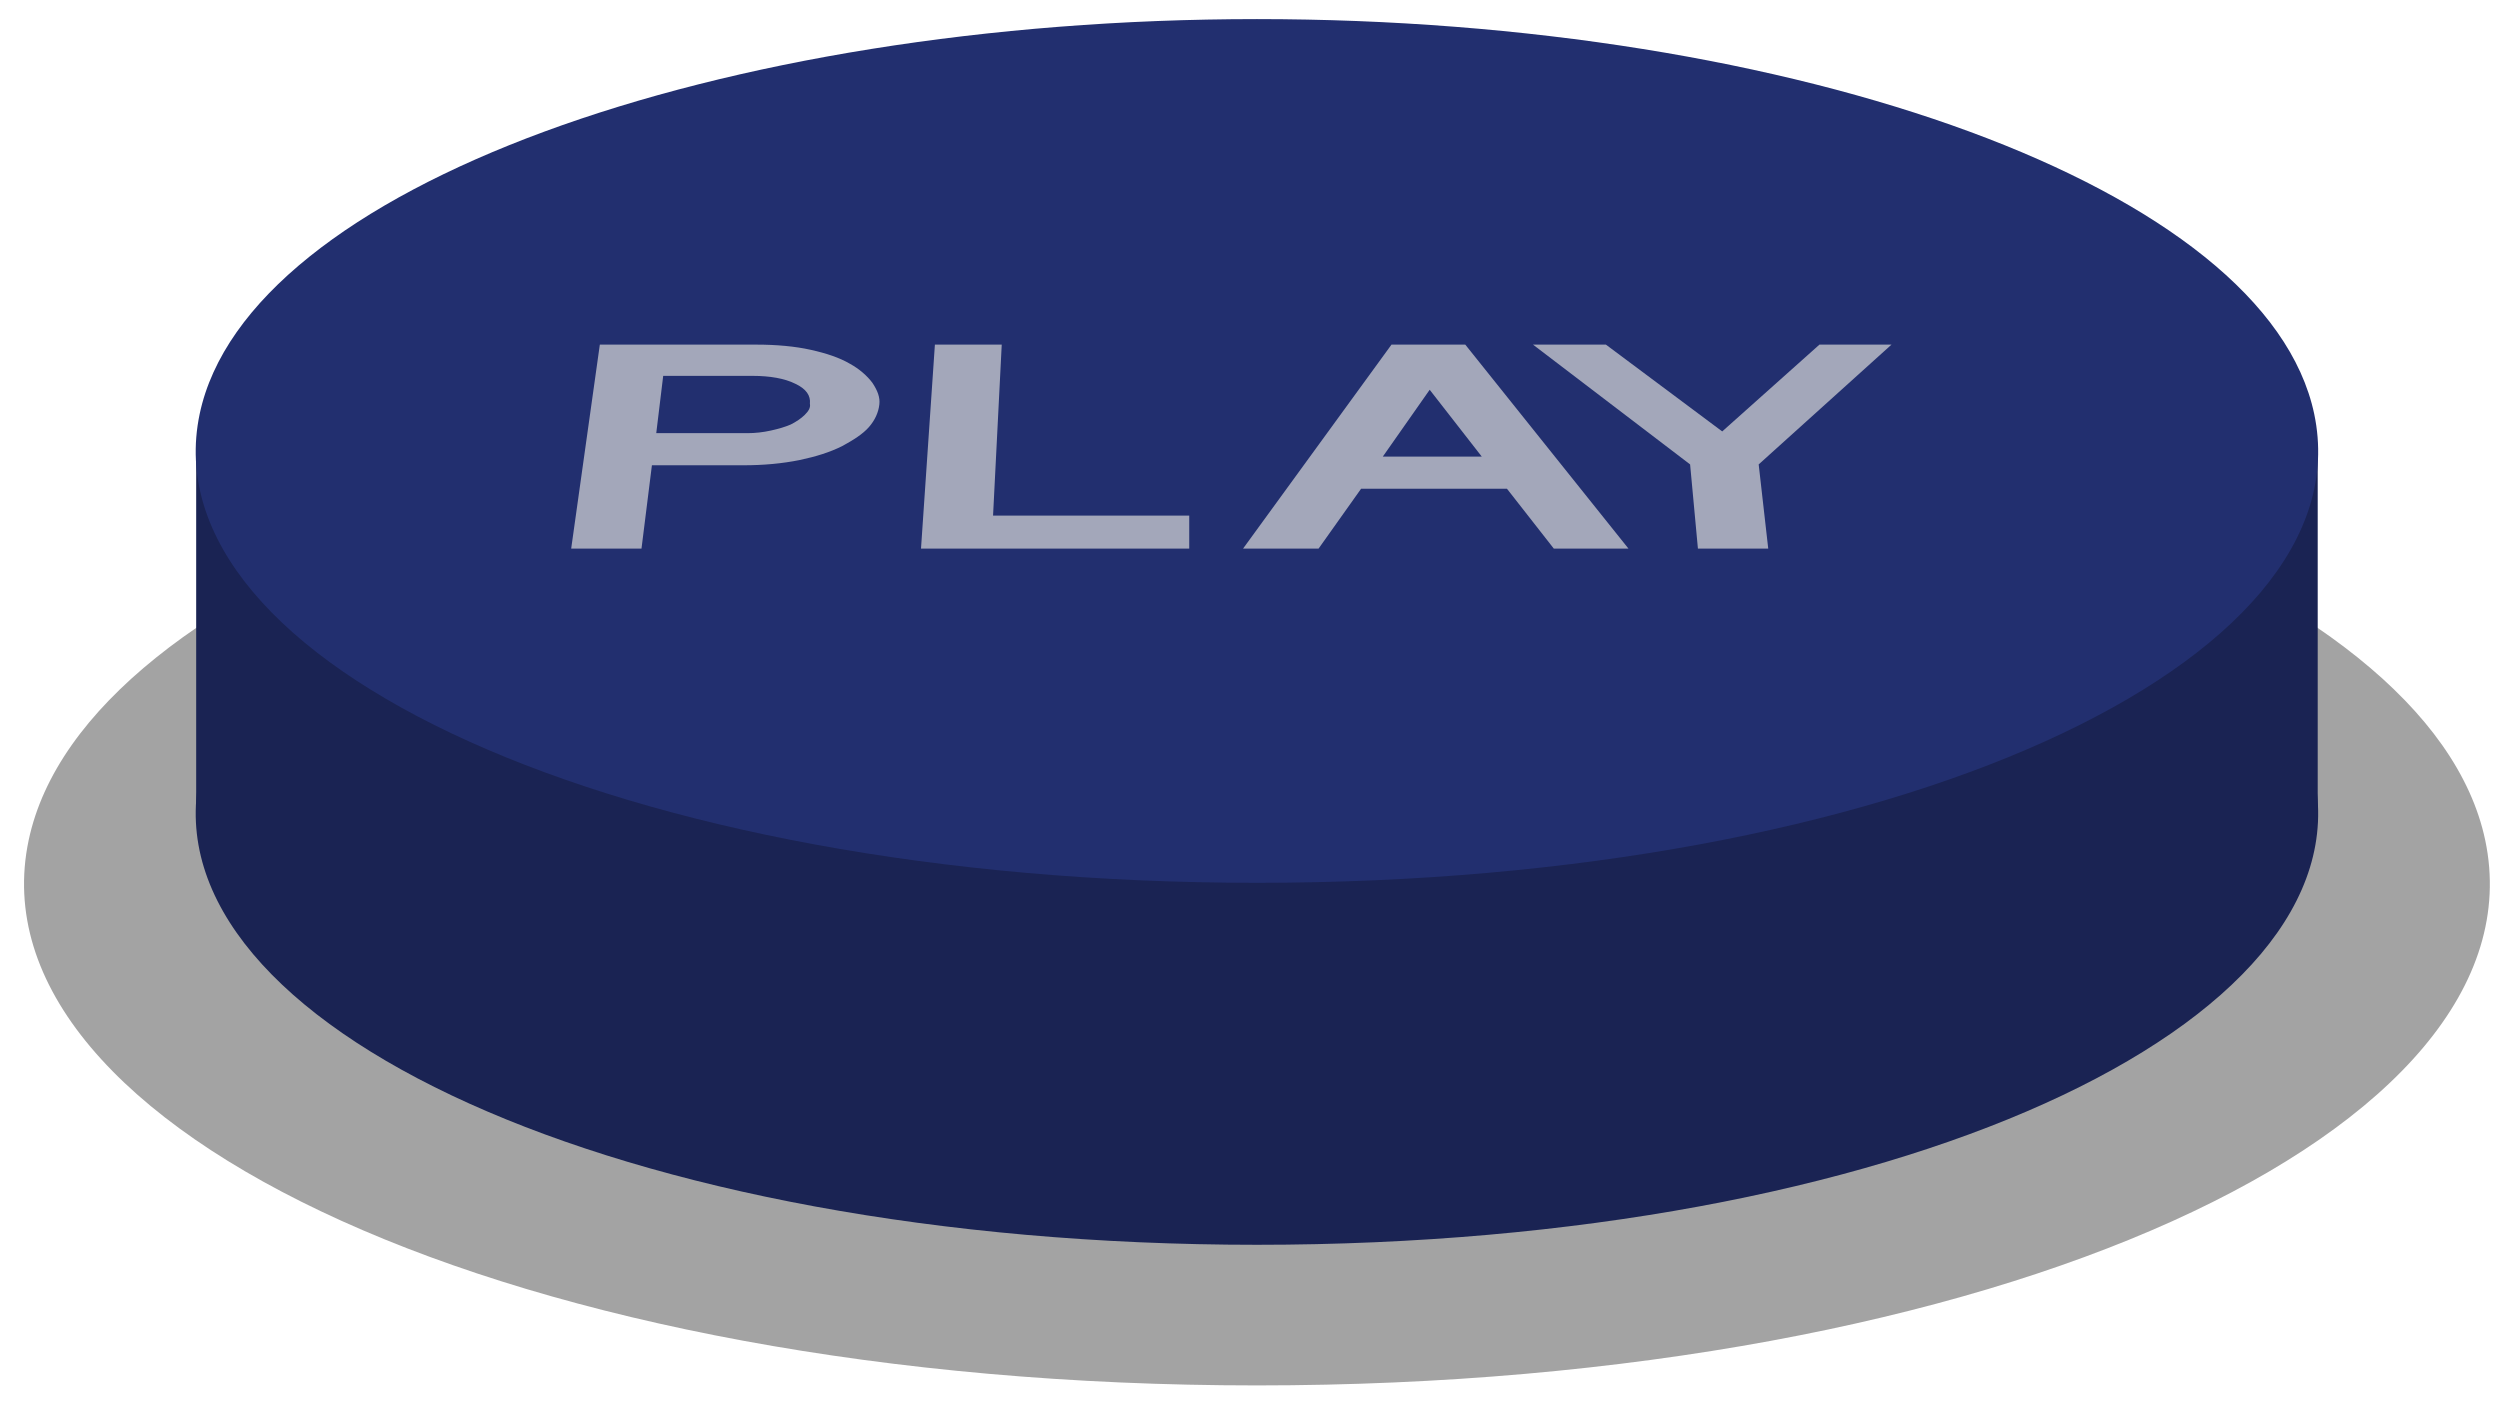 <?xml version="1.0" encoding="utf-8"?>
<!-- Generator: Adobe Illustrator 21.0.0, SVG Export Plug-In . SVG Version: 6.00 Build 0)  -->
<!DOCTYPE svg PUBLIC "-//W3C//DTD SVG 1.1//EN" "http://www.w3.org/Graphics/SVG/1.1/DTD/svg11.dtd">
<svg version="1.1" id="Layer_1" xmlns="http://www.w3.org/2000/svg" xmlns:xlink="http://www.w3.org/1999/xlink" x="0px" y="0px"
	 viewBox="0 0 288 161.7" style="enable-background:new 0 0 288 161.7;" xml:space="preserve">
<style type="text/css">
	.st0{opacity:0.36;}
	.st1{fill:#1A2353;}
	.st2{fill:#222F6F;}
	.st3{fill:#A3A7BA;}
</style>
<g>
	<path class="st0" d="M286.3,96.8c7,33.3-56,62.8-141.5,62.8S-3.7,130,3.3,96.8c6.4-30.3,69.5-52.9,141.5-52.9
		S279.9,66.5,286.3,96.8z"/>
	<path class="st1" d="M266.6,89.4c6,28.6-48.2,54-121.8,54S17,118,23,89.4c5.5-26.1,59.8-45.5,121.8-45.5S261.1,63.3,266.6,89.4z"/>
	<polygon class="st1" points="267,94.6 22.6,94.6 22.6,51.9 267,51.9 	"/>
	<path class="st2" d="M266.6,47.7c6,28.6-48.2,54-121.8,54S17,76.3,23,47.7C28.5,21.6,82.8,2.2,144.8,2.2S261.1,21.6,266.6,47.7z"/>
	<g>
		<path class="st3" d="M97.9,41.9c-1.2-0.7-2.7-1.2-4.5-1.6c-1.8-0.4-3.9-0.6-6.3-0.6h-18l-3.3,23.5h8.1l1.2-9.6h10.5
			c2.4,0,4.5-0.2,6.5-0.6c1.9-0.4,3.5-0.9,4.9-1.6c1.3-0.7,2.4-1.4,3.1-2.2c0.7-0.8,1.1-1.7,1.2-2.6c0.1-0.8-0.2-1.6-0.8-2.5
			C99.9,43.3,99,42.5,97.9,41.9z M92.7,47.8c-0.4,0.4-1,0.8-1.6,1.1c-0.7,0.3-1.4,0.5-2.3,0.7c-0.9,0.2-1.8,0.3-2.7,0.3H75.6
			l0.8-6.6h10.3c2,0,3.7,0.3,4.9,0.9c1.3,0.6,1.8,1.4,1.7,2.3C93.4,47,93.1,47.4,92.7,47.8z"/>
		<polygon class="st3" points="115.4,39.7 107.7,39.7 106.1,63.2 137,63.2 137,59.4 114.4,59.4 		"/>
		<path class="st3" d="M160.3,39.7l-17.1,23.5h8.7l4.9-6.9h16.8l5.4,6.9h8.6l-18.8-23.5H160.3z M159.3,52.6l5.4-7.7l6,7.7H159.3z"/>
		<polygon class="st3" points="209.6,39.7 198.4,49.7 185,39.7 176.6,39.7 194.7,53.5 195.6,63.2 203.7,63.2 202.6,53.5 217.9,39.7 
					"/>
	</g>
</g>
</svg>
